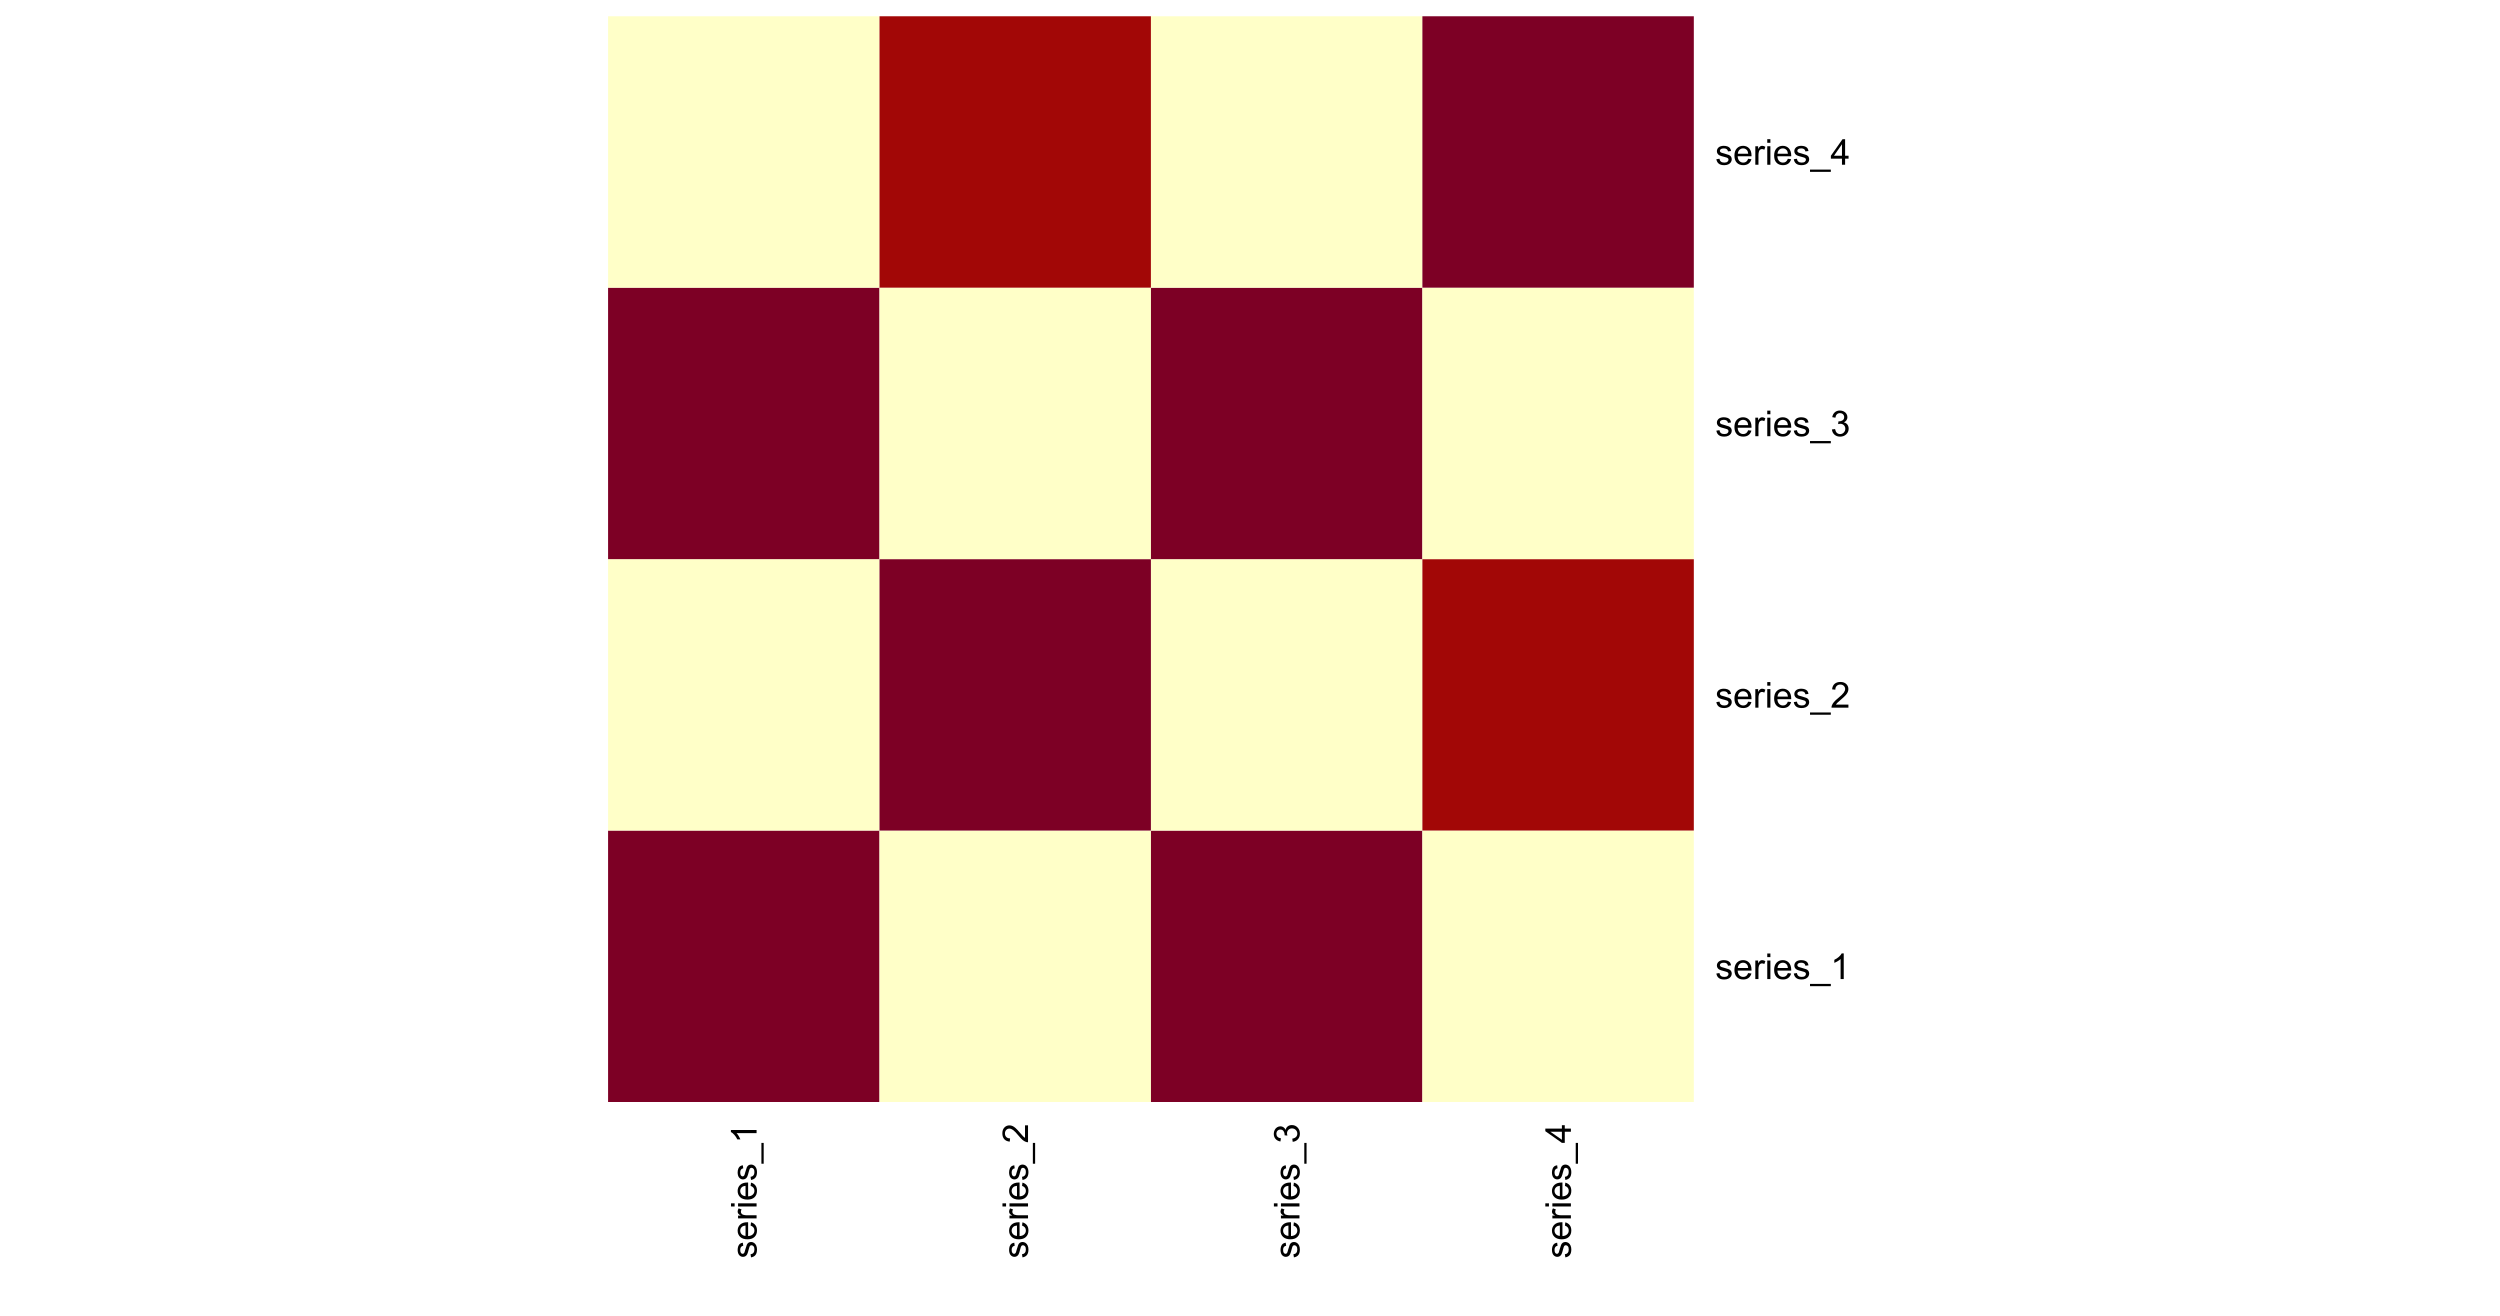<?xml version="1.0" encoding="UTF-8"?>
<svg xmlns="http://www.w3.org/2000/svg" xmlns:xlink="http://www.w3.org/1999/xlink" width="697pt" height="367pt" viewBox="0 0 697 367" version="1.1">
<defs>
<g>
<symbol overflow="visible" id="glyph0-0">
<path style="stroke:none;" d="M 0 -1.246 L -6.227 -1.246 L -6.227 -6.227 L 0 -6.227 Z M -0.156 -1.402 L -0.156 -6.07 L -6.07 -6.07 L -6.07 -1.402 Z M -0.156 -1.402 "/>
</symbol>
<symbol overflow="visible" id="glyph0-1">
<path style="stroke:none;" d="M -1.543 -0.305 L -1.68 -1.172 C -1.328 -1.219 -1.062 -1.352 -0.879 -1.578 C -0.691 -1.797 -0.598 -2.109 -0.602 -2.508 C -0.598 -2.91 -0.68 -3.207 -0.848 -3.402 C -1.008 -3.594 -1.199 -3.691 -1.426 -3.695 C -1.621 -3.691 -1.777 -3.605 -1.891 -3.438 C -1.965 -3.316 -2.062 -3.02 -2.188 -2.543 C -2.344 -1.902 -2.484 -1.457 -2.605 -1.207 C -2.723 -0.957 -2.887 -0.77 -3.098 -0.645 C -3.305 -0.516 -3.535 -0.449 -3.793 -0.453 C -4.02 -0.449 -4.234 -0.504 -4.43 -0.609 C -4.625 -0.715 -4.789 -0.855 -4.922 -1.039 C -5.023 -1.172 -5.105 -1.359 -5.176 -1.598 C -5.242 -1.828 -5.277 -2.082 -5.281 -2.355 C -5.277 -2.758 -5.219 -3.113 -5.105 -3.422 C -4.984 -3.727 -4.828 -3.953 -4.629 -4.102 C -4.43 -4.246 -4.164 -4.344 -3.832 -4.402 L -3.715 -3.547 C -3.98 -3.504 -4.188 -3.391 -4.336 -3.207 C -4.484 -3.016 -4.559 -2.754 -4.562 -2.418 C -4.559 -2.012 -4.492 -1.723 -4.363 -1.555 C -4.227 -1.379 -4.07 -1.293 -3.895 -1.297 C -3.781 -1.293 -3.68 -1.332 -3.59 -1.406 C -3.492 -1.477 -3.414 -1.586 -3.355 -1.742 C -3.32 -1.824 -3.246 -2.082 -3.133 -2.516 C -2.965 -3.129 -2.828 -3.562 -2.723 -3.809 C -2.617 -4.051 -2.465 -4.242 -2.266 -4.387 C -2.062 -4.523 -1.812 -4.594 -1.516 -4.598 C -1.223 -4.594 -0.949 -4.508 -0.691 -4.34 C -0.434 -4.168 -0.234 -3.922 -0.094 -3.602 C 0.047 -3.277 0.117 -2.914 0.117 -2.516 C 0.117 -1.84 -0.02 -1.328 -0.301 -0.98 C -0.574 -0.625 -0.988 -0.402 -1.543 -0.305 Z M -1.543 -0.305 "/>
</symbol>
<symbol overflow="visible" id="glyph0-2">
<path style="stroke:none;" d="M -1.664 -4.191 L -1.551 -5.098 C -1.02 -4.953 -0.609 -4.688 -0.32 -4.305 C -0.027 -3.918 0.117 -3.426 0.117 -2.824 C 0.117 -2.066 -0.113 -1.465 -0.578 -1.027 C -1.043 -0.582 -1.695 -0.363 -2.539 -0.363 C -3.406 -0.363 -4.082 -0.586 -4.562 -1.035 C -5.039 -1.48 -5.277 -2.062 -5.281 -2.777 C -5.277 -3.465 -5.043 -4.027 -4.574 -4.469 C -4.102 -4.902 -3.441 -5.121 -2.594 -5.125 C -2.539 -5.121 -2.461 -5.121 -2.359 -5.121 L -2.359 -1.27 C -1.789 -1.297 -1.355 -1.457 -1.055 -1.75 C -0.75 -2.035 -0.598 -2.395 -0.602 -2.832 C -0.598 -3.148 -0.684 -3.422 -0.855 -3.652 C -1.023 -3.875 -1.293 -4.055 -1.664 -4.191 Z M -3.078 -1.316 L -3.078 -4.203 C -3.508 -4.16 -3.836 -4.051 -4.055 -3.871 C -4.391 -3.59 -4.559 -3.227 -4.562 -2.785 C -4.559 -2.379 -4.422 -2.043 -4.156 -1.773 C -3.883 -1.496 -3.523 -1.344 -3.078 -1.316 Z M -3.078 -1.316 "/>
</symbol>
<symbol overflow="visible" id="glyph0-3">
<path style="stroke:none;" d="M 0 -0.648 L -5.164 -0.648 L -5.164 -1.434 L -4.383 -1.434 C -4.746 -1.633 -4.984 -1.816 -5.105 -1.988 C -5.219 -2.156 -5.277 -2.348 -5.281 -2.555 C -5.277 -2.848 -5.184 -3.145 -5 -3.453 L -4.188 -3.152 C -4.309 -2.938 -4.371 -2.723 -4.375 -2.508 C -4.371 -2.316 -4.312 -2.145 -4.203 -1.992 C -4.086 -1.84 -3.93 -1.73 -3.727 -1.668 C -3.414 -1.57 -3.07 -1.523 -2.703 -1.523 L 0 -1.523 Z M 0 -0.648 "/>
</symbol>
<symbol overflow="visible" id="glyph0-4">
<path style="stroke:none;" d="M -6.121 -0.66 L -7.129 -0.66 L -7.129 -1.535 L -6.121 -1.535 Z M 0 -0.66 L -5.164 -0.66 L -5.164 -1.535 L 0 -1.535 Z M 0 -0.66 "/>
</symbol>
<symbol overflow="visible" id="glyph0-5">
<path style="stroke:none;" d="M 1.98 0.152 L 1.348 0.152 L 1.348 -5.652 L 1.98 -5.652 Z M 1.98 0.152 "/>
</symbol>
<symbol overflow="visible" id="glyph0-6">
<path style="stroke:none;" d="M 0 -3.711 L 0 -2.836 L -5.578 -2.836 C -5.375 -2.625 -5.172 -2.348 -4.973 -2.004 C -4.77 -1.66 -4.621 -1.352 -4.523 -1.086 L -5.367 -1.086 C -5.598 -1.57 -5.875 -2 -6.203 -2.367 C -6.527 -2.734 -6.848 -2.992 -7.16 -3.148 L -7.16 -3.711 Z M 0 -3.711 "/>
</symbol>
<symbol overflow="visible" id="glyph0-7">
<path style="stroke:none;" d="M -0.84 -5.016 L 0 -5.016 L 0 -0.301 C -0.211 -0.293 -0.414 -0.328 -0.609 -0.402 C -0.93 -0.52 -1.242 -0.711 -1.555 -0.977 C -1.863 -1.238 -2.227 -1.621 -2.637 -2.125 C -3.27 -2.898 -3.77 -3.422 -4.145 -3.695 C -4.512 -3.965 -4.863 -4.102 -5.199 -4.105 C -5.543 -4.102 -5.836 -3.977 -6.074 -3.73 C -6.312 -3.48 -6.434 -3.156 -6.434 -2.762 C -6.434 -2.336 -6.305 -2 -6.055 -1.75 C -5.797 -1.496 -5.449 -1.367 -5.004 -1.367 L -5.098 -0.469 C -5.766 -0.527 -6.273 -0.758 -6.629 -1.16 C -6.98 -1.562 -7.16 -2.102 -7.16 -2.781 C -7.16 -3.465 -6.969 -4.008 -6.59 -4.406 C -6.207 -4.805 -5.738 -5.004 -5.18 -5.004 C -4.891 -5.004 -4.609 -4.945 -4.336 -4.828 C -4.062 -4.711 -3.773 -4.516 -3.469 -4.246 C -3.164 -3.977 -2.742 -3.527 -2.211 -2.898 C -1.766 -2.371 -1.469 -2.035 -1.312 -1.887 C -1.156 -1.738 -0.996 -1.613 -0.84 -1.516 Z M -0.84 -5.016 "/>
</symbol>
<symbol overflow="visible" id="glyph0-8">
<path style="stroke:none;" d="M -1.883 -0.418 L -2 -1.293 C -1.5 -1.391 -1.145 -1.562 -0.926 -1.805 C -0.707 -2.047 -0.598 -2.34 -0.598 -2.688 C -0.598 -3.098 -0.738 -3.445 -1.023 -3.73 C -1.309 -4.012 -1.664 -4.152 -2.086 -4.156 C -2.484 -4.152 -2.812 -4.023 -3.078 -3.762 C -3.336 -3.5 -3.469 -3.164 -3.473 -2.762 C -3.469 -2.594 -3.438 -2.391 -3.375 -2.145 L -4.145 -2.242 C -4.133 -2.297 -4.129 -2.344 -4.133 -2.383 C -4.129 -2.754 -4.227 -3.09 -4.426 -3.387 C -4.617 -3.684 -4.918 -3.832 -5.324 -3.836 C -5.645 -3.832 -5.91 -3.723 -6.121 -3.508 C -6.328 -3.289 -6.434 -3.012 -6.438 -2.672 C -6.434 -2.328 -6.328 -2.043 -6.117 -1.816 C -5.902 -1.59 -5.582 -1.445 -5.156 -1.383 L -5.312 -0.504 C -5.895 -0.613 -6.348 -0.855 -6.676 -1.234 C -6.996 -1.613 -7.16 -2.086 -7.16 -2.652 C -7.16 -3.039 -7.074 -3.395 -6.906 -3.723 C -6.738 -4.047 -6.512 -4.301 -6.223 -4.477 C -5.934 -4.648 -5.625 -4.734 -5.305 -4.738 C -4.992 -4.734 -4.715 -4.652 -4.465 -4.488 C -4.211 -4.324 -4.008 -4.078 -3.863 -3.754 C -3.762 -4.172 -3.559 -4.5 -3.254 -4.734 C -2.945 -4.969 -2.562 -5.086 -2.105 -5.086 C -1.48 -5.086 -0.953 -4.859 -0.523 -4.406 C -0.09 -3.953 0.121 -3.379 0.125 -2.684 C 0.121 -2.059 -0.062 -1.539 -0.434 -1.125 C -0.805 -0.711 -1.285 -0.473 -1.883 -0.418 Z M -1.883 -0.418 "/>
</symbol>
<symbol overflow="visible" id="glyph0-9">
<path style="stroke:none;" d="M 0 -3.219 L -1.707 -3.219 L -1.707 -0.125 L -2.508 -0.125 L -7.129 -3.379 L -7.129 -4.094 L -2.508 -4.094 L -2.508 -5.059 L -1.707 -5.059 L -1.707 -4.094 L 0 -4.094 Z M -2.508 -3.219 L -5.723 -3.219 L -2.508 -0.988 Z M -2.508 -3.219 "/>
</symbol>
<symbol overflow="visible" id="glyph1-0">
<path style="stroke:none;" d="M 1.246 0 L 1.246 -6.227 L 6.227 -6.227 L 6.227 0 Z M 1.402 -0.156 L 6.07 -0.156 L 6.07 -6.07 L 1.402 -6.07 Z M 1.402 -0.156 "/>
</symbol>
<symbol overflow="visible" id="glyph1-1">
<path style="stroke:none;" d="M 0.305 -1.543 L 1.172 -1.68 C 1.219 -1.328 1.352 -1.062 1.578 -0.879 C 1.797 -0.691 2.109 -0.598 2.508 -0.602 C 2.91 -0.598 3.207 -0.68 3.402 -0.848 C 3.594 -1.008 3.691 -1.199 3.695 -1.426 C 3.691 -1.621 3.605 -1.777 3.438 -1.891 C 3.316 -1.965 3.02 -2.062 2.543 -2.188 C 1.902 -2.344 1.457 -2.484 1.207 -2.605 C 0.957 -2.723 0.77 -2.887 0.645 -3.098 C 0.516 -3.305 0.449 -3.535 0.453 -3.793 C 0.449 -4.02 0.504 -4.234 0.609 -4.43 C 0.715 -4.625 0.855 -4.789 1.039 -4.922 C 1.172 -5.023 1.359 -5.105 1.598 -5.176 C 1.828 -5.242 2.082 -5.277 2.355 -5.281 C 2.758 -5.277 3.113 -5.219 3.422 -5.105 C 3.727 -4.984 3.953 -4.828 4.102 -4.629 C 4.246 -4.43 4.344 -4.164 4.402 -3.832 L 3.547 -3.715 C 3.504 -3.98 3.391 -4.188 3.207 -4.336 C 3.016 -4.484 2.754 -4.559 2.418 -4.562 C 2.012 -4.559 1.723 -4.492 1.555 -4.363 C 1.379 -4.227 1.293 -4.07 1.297 -3.895 C 1.293 -3.781 1.332 -3.68 1.406 -3.59 C 1.477 -3.492 1.586 -3.414 1.742 -3.355 C 1.824 -3.32 2.082 -3.246 2.516 -3.133 C 3.129 -2.965 3.562 -2.828 3.809 -2.723 C 4.051 -2.617 4.242 -2.465 4.387 -2.266 C 4.523 -2.062 4.594 -1.812 4.598 -1.516 C 4.594 -1.223 4.508 -0.949 4.34 -0.691 C 4.168 -0.434 3.922 -0.234 3.602 -0.094 C 3.277 0.047 2.914 0.117 2.516 0.117 C 1.84 0.117 1.328 -0.02 0.98 -0.301 C 0.625 -0.574 0.402 -0.988 0.305 -1.543 Z M 0.305 -1.543 "/>
</symbol>
<symbol overflow="visible" id="glyph1-2">
<path style="stroke:none;" d="M 4.191 -1.664 L 5.098 -1.551 C 4.953 -1.02 4.688 -0.609 4.305 -0.32 C 3.918 -0.027 3.426 0.117 2.824 0.117 C 2.066 0.117 1.465 -0.113 1.027 -0.578 C 0.582 -1.043 0.363 -1.695 0.363 -2.539 C 0.363 -3.406 0.586 -4.082 1.035 -4.562 C 1.48 -5.039 2.062 -5.277 2.777 -5.281 C 3.465 -5.277 4.027 -5.043 4.469 -4.574 C 4.902 -4.102 5.121 -3.441 5.125 -2.594 C 5.121 -2.539 5.121 -2.461 5.121 -2.359 L 1.27 -2.359 C 1.297 -1.789 1.457 -1.355 1.75 -1.055 C 2.035 -0.75 2.395 -0.598 2.832 -0.602 C 3.148 -0.598 3.422 -0.684 3.652 -0.855 C 3.875 -1.023 4.055 -1.293 4.191 -1.664 Z M 1.316 -3.078 L 4.203 -3.078 C 4.16 -3.508 4.051 -3.836 3.871 -4.055 C 3.59 -4.391 3.227 -4.559 2.785 -4.562 C 2.379 -4.559 2.043 -4.422 1.773 -4.156 C 1.496 -3.883 1.344 -3.523 1.316 -3.078 Z M 1.316 -3.078 "/>
</symbol>
<symbol overflow="visible" id="glyph1-3">
<path style="stroke:none;" d="M 0.648 0 L 0.648 -5.164 L 1.434 -5.164 L 1.434 -4.383 C 1.633 -4.746 1.816 -4.984 1.988 -5.105 C 2.156 -5.219 2.348 -5.277 2.555 -5.281 C 2.848 -5.277 3.145 -5.184 3.453 -5 L 3.152 -4.188 C 2.938 -4.309 2.723 -4.371 2.508 -4.375 C 2.316 -4.371 2.145 -4.312 1.992 -4.203 C 1.84 -4.086 1.73 -3.93 1.668 -3.727 C 1.57 -3.414 1.523 -3.07 1.523 -2.703 L 1.523 0 Z M 0.648 0 "/>
</symbol>
<symbol overflow="visible" id="glyph1-4">
<path style="stroke:none;" d="M 0.66 -6.121 L 0.66 -7.129 L 1.535 -7.129 L 1.535 -6.121 Z M 0.66 0 L 0.66 -5.164 L 1.535 -5.164 L 1.535 0 Z M 0.66 0 "/>
</symbol>
<symbol overflow="visible" id="glyph1-5">
<path style="stroke:none;" d="M -0.152 1.98 L -0.152 1.348 L 5.652 1.348 L 5.652 1.98 Z M -0.152 1.98 "/>
</symbol>
<symbol overflow="visible" id="glyph1-6">
<path style="stroke:none;" d="M 3.711 0 L 2.836 0 L 2.836 -5.578 C 2.625 -5.375 2.348 -5.172 2.004 -4.973 C 1.66 -4.77 1.352 -4.621 1.086 -4.523 L 1.086 -5.367 C 1.57 -5.598 2 -5.875 2.367 -6.203 C 2.734 -6.527 2.992 -6.848 3.148 -7.16 L 3.711 -7.16 Z M 3.711 0 "/>
</symbol>
<symbol overflow="visible" id="glyph1-7">
<path style="stroke:none;" d="M 5.016 -0.84 L 5.016 0 L 0.301 0 C 0.293 -0.211 0.328 -0.414 0.402 -0.609 C 0.52 -0.93 0.711 -1.242 0.977 -1.555 C 1.238 -1.863 1.621 -2.227 2.125 -2.637 C 2.898 -3.27 3.422 -3.77 3.695 -4.145 C 3.965 -4.512 4.102 -4.863 4.105 -5.199 C 4.102 -5.543 3.977 -5.836 3.73 -6.074 C 3.48 -6.312 3.156 -6.434 2.762 -6.434 C 2.336 -6.434 2 -6.305 1.75 -6.055 C 1.496 -5.797 1.367 -5.449 1.367 -5.004 L 0.469 -5.098 C 0.527 -5.766 0.758 -6.273 1.16 -6.629 C 1.562 -6.98 2.102 -7.16 2.781 -7.16 C 3.465 -7.16 4.008 -6.969 4.406 -6.59 C 4.805 -6.207 5.004 -5.738 5.004 -5.18 C 5.004 -4.891 4.945 -4.609 4.828 -4.336 C 4.711 -4.062 4.516 -3.773 4.246 -3.469 C 3.977 -3.164 3.527 -2.742 2.898 -2.211 C 2.371 -1.766 2.035 -1.469 1.887 -1.312 C 1.738 -1.156 1.613 -0.996 1.516 -0.84 Z M 5.016 -0.84 "/>
</symbol>
<symbol overflow="visible" id="glyph1-8">
<path style="stroke:none;" d="M 0.418 -1.883 L 1.293 -2 C 1.391 -1.5 1.562 -1.145 1.805 -0.926 C 2.047 -0.707 2.34 -0.598 2.688 -0.598 C 3.098 -0.598 3.445 -0.738 3.73 -1.023 C 4.012 -1.309 4.152 -1.664 4.156 -2.086 C 4.152 -2.484 4.023 -2.812 3.762 -3.078 C 3.5 -3.336 3.164 -3.469 2.762 -3.473 C 2.594 -3.469 2.391 -3.438 2.145 -3.375 L 2.242 -4.145 C 2.297 -4.133 2.344 -4.129 2.383 -4.133 C 2.754 -4.129 3.09 -4.227 3.387 -4.426 C 3.684 -4.617 3.832 -4.918 3.836 -5.324 C 3.832 -5.645 3.723 -5.91 3.508 -6.121 C 3.289 -6.328 3.012 -6.434 2.672 -6.438 C 2.328 -6.434 2.043 -6.328 1.816 -6.117 C 1.59 -5.902 1.445 -5.582 1.383 -5.156 L 0.504 -5.312 C 0.613 -5.895 0.855 -6.348 1.234 -6.676 C 1.613 -6.996 2.086 -7.16 2.652 -7.16 C 3.039 -7.16 3.395 -7.074 3.723 -6.906 C 4.047 -6.738 4.301 -6.512 4.477 -6.223 C 4.648 -5.934 4.734 -5.625 4.738 -5.305 C 4.734 -4.992 4.652 -4.715 4.488 -4.465 C 4.324 -4.211 4.078 -4.008 3.754 -3.863 C 4.172 -3.762 4.5 -3.559 4.734 -3.254 C 4.969 -2.945 5.086 -2.562 5.086 -2.105 C 5.086 -1.48 4.859 -0.953 4.406 -0.523 C 3.953 -0.09 3.379 0.121 2.684 0.125 C 2.059 0.121 1.539 -0.062 1.125 -0.434 C 0.711 -0.805 0.473 -1.285 0.418 -1.883 Z M 0.418 -1.883 "/>
</symbol>
<symbol overflow="visible" id="glyph1-9">
<path style="stroke:none;" d="M 3.219 0 L 3.219 -1.707 L 0.125 -1.707 L 0.125 -2.508 L 3.379 -7.129 L 4.094 -7.129 L 4.094 -2.508 L 5.059 -2.508 L 5.059 -1.707 L 4.094 -1.707 L 4.094 0 Z M 3.219 -2.508 L 3.219 -5.723 L 0.988 -2.508 Z M 3.219 -2.508 "/>
</symbol>
</g>
<clipPath id="clip1">
  <path d="M 169.531 231 L 246 231 L 246 307.242 L 169.531 307.242 Z M 169.531 231 "/>
</clipPath>
<clipPath id="clip2">
  <path d="M 169.531 155 L 246 155 L 246 232 L 169.531 232 Z M 169.531 155 "/>
</clipPath>
<clipPath id="clip3">
  <path d="M 169.531 80 L 246 80 L 246 156 L 169.531 156 Z M 169.531 80 "/>
</clipPath>
<clipPath id="clip4">
  <path d="M 169.531 4.531 L 246 4.531 L 246 81 L 169.531 81 Z M 169.531 4.531 "/>
</clipPath>
<clipPath id="clip5">
  <path d="M 245 231 L 321 231 L 321 307.242 L 245 307.242 Z M 245 231 "/>
</clipPath>
<clipPath id="clip6">
  <path d="M 245 4.531 L 321 4.531 L 321 81 L 245 81 Z M 245 4.531 "/>
</clipPath>
<clipPath id="clip7">
  <path d="M 320 231 L 397 231 L 397 307.242 L 320 307.242 Z M 320 231 "/>
</clipPath>
<clipPath id="clip8">
  <path d="M 320 4.531 L 397 4.531 L 397 81 L 320 81 Z M 320 4.531 "/>
</clipPath>
<clipPath id="clip9">
  <path d="M 396 231 L 472.242 231 L 472.242 307.242 L 396 307.242 Z M 396 231 "/>
</clipPath>
<clipPath id="clip10">
  <path d="M 396 155 L 472.242 155 L 472.242 232 L 396 232 Z M 396 155 "/>
</clipPath>
<clipPath id="clip11">
  <path d="M 396 80 L 472.242 80 L 472.242 156 L 396 156 Z M 396 80 "/>
</clipPath>
<clipPath id="clip12">
  <path d="M 396 4.531 L 472.242 4.531 L 472.242 81 L 396 81 Z M 396 4.531 "/>
</clipPath>
</defs>
<g id="surface209">
<rect x="0" y="0" width="697" height="367" style="fill:rgb(100%,100%,100%);fill-opacity:1;stroke:none;"/>
<g clip-path="url(#clip1)" clip-rule="nonzero">
<path style=" stroke:none;fill-rule:nonzero;fill:rgb(49.02%,0%,14.51%);fill-opacity:1;" d="M 169.531 307.238 L 245.207 307.238 L 245.207 231.562 L 169.531 231.562 Z M 169.531 307.238 "/>
</g>
<g clip-path="url(#clip2)" clip-rule="nonzero">
<path style=" stroke:none;fill-rule:nonzero;fill:rgb(100%,100%,78.431%);fill-opacity:1;" d="M 169.531 231.562 L 245.207 231.562 L 245.207 155.887 L 169.531 155.887 Z M 169.531 231.562 "/>
</g>
<g clip-path="url(#clip3)" clip-rule="nonzero">
<path style=" stroke:none;fill-rule:nonzero;fill:rgb(49.02%,0%,14.51%);fill-opacity:1;" d="M 169.531 155.887 L 245.207 155.887 L 245.207 80.211 L 169.531 80.211 Z M 169.531 155.887 "/>
</g>
<g clip-path="url(#clip4)" clip-rule="nonzero">
<path style=" stroke:none;fill-rule:nonzero;fill:rgb(100%,100%,78.431%);fill-opacity:1;" d="M 169.531 80.207 L 245.207 80.207 L 245.207 4.531 L 169.531 4.531 Z M 169.531 80.207 "/>
</g>
<g clip-path="url(#clip5)" clip-rule="nonzero">
<path style=" stroke:none;fill-rule:nonzero;fill:rgb(100%,100%,78.431%);fill-opacity:1;" d="M 245.207 307.238 L 320.883 307.238 L 320.883 231.562 L 245.207 231.562 Z M 245.207 307.238 "/>
</g>
<path style=" stroke:none;fill-rule:nonzero;fill:rgb(49.02%,0%,14.51%);fill-opacity:1;" d="M 245.207 231.562 L 320.883 231.562 L 320.883 155.887 L 245.207 155.887 Z M 245.207 231.562 "/>
<path style=" stroke:none;fill-rule:nonzero;fill:rgb(100%,100%,78.431%);fill-opacity:1;" d="M 245.207 155.887 L 320.883 155.887 L 320.883 80.211 L 245.207 80.211 Z M 245.207 155.887 "/>
<g clip-path="url(#clip6)" clip-rule="nonzero">
<path style=" stroke:none;fill-rule:nonzero;fill:rgb(63.529%,2.745%,2.353%);fill-opacity:1;" d="M 245.207 80.207 L 320.883 80.207 L 320.883 4.531 L 245.207 4.531 Z M 245.207 80.207 "/>
</g>
<g clip-path="url(#clip7)" clip-rule="nonzero">
<path style=" stroke:none;fill-rule:nonzero;fill:rgb(49.02%,0%,14.51%);fill-opacity:1;" d="M 320.887 307.238 L 396.562 307.238 L 396.562 231.562 L 320.887 231.562 Z M 320.887 307.238 "/>
</g>
<path style=" stroke:none;fill-rule:nonzero;fill:rgb(100%,100%,78.431%);fill-opacity:1;" d="M 320.887 231.562 L 396.562 231.562 L 396.562 155.887 L 320.887 155.887 Z M 320.887 231.562 "/>
<path style=" stroke:none;fill-rule:nonzero;fill:rgb(49.02%,0%,14.51%);fill-opacity:1;" d="M 320.887 155.887 L 396.562 155.887 L 396.562 80.211 L 320.887 80.211 Z M 320.887 155.887 "/>
<g clip-path="url(#clip8)" clip-rule="nonzero">
<path style=" stroke:none;fill-rule:nonzero;fill:rgb(100%,100%,78.431%);fill-opacity:1;" d="M 320.887 80.207 L 396.562 80.207 L 396.562 4.531 L 320.887 4.531 Z M 320.887 80.207 "/>
</g>
<g clip-path="url(#clip9)" clip-rule="nonzero">
<path style=" stroke:none;fill-rule:nonzero;fill:rgb(100%,100%,78.431%);fill-opacity:1;" d="M 396.562 307.238 L 472.238 307.238 L 472.238 231.562 L 396.562 231.562 Z M 396.562 307.238 "/>
</g>
<g clip-path="url(#clip10)" clip-rule="nonzero">
<path style=" stroke:none;fill-rule:nonzero;fill:rgb(63.529%,2.745%,2.353%);fill-opacity:1;" d="M 396.562 231.562 L 472.238 231.562 L 472.238 155.887 L 396.562 155.887 Z M 396.562 231.562 "/>
</g>
<g clip-path="url(#clip11)" clip-rule="nonzero">
<path style=" stroke:none;fill-rule:nonzero;fill:rgb(100%,100%,78.431%);fill-opacity:1;" d="M 396.562 155.887 L 472.238 155.887 L 472.238 80.211 L 396.562 80.211 Z M 396.562 155.887 "/>
</g>
<g clip-path="url(#clip12)" clip-rule="nonzero">
<path style=" stroke:none;fill-rule:nonzero;fill:rgb(49.02%,0%,14.51%);fill-opacity:1;" d="M 396.562 80.207 L 472.238 80.207 L 472.238 4.531 L 396.562 4.531 Z M 396.562 80.207 "/>
</g>
<g style="fill:rgb(0%,0%,0%);fill-opacity:1;">
  <use xlink:href="#glyph0-1" x="210.934" y="350.863"/>
  <use xlink:href="#glyph0-2" x="210.934" y="345.883"/>
  <use xlink:href="#glyph0-3" x="210.934" y="340.344"/>
  <use xlink:href="#glyph0-4" x="210.934" y="337.027"/>
  <use xlink:href="#glyph0-2" x="210.934" y="334.814"/>
  <use xlink:href="#glyph0-1" x="210.934" y="329.275"/>
  <use xlink:href="#glyph0-5" x="210.934" y="324.295"/>
  <use xlink:href="#glyph0-6" x="210.934" y="318.756"/>
</g>
<g style="fill:rgb(0%,0%,0%);fill-opacity:1;">
  <use xlink:href="#glyph0-1" x="286.613" y="350.863"/>
  <use xlink:href="#glyph0-2" x="286.613" y="345.883"/>
  <use xlink:href="#glyph0-3" x="286.613" y="340.344"/>
  <use xlink:href="#glyph0-4" x="286.613" y="337.027"/>
  <use xlink:href="#glyph0-2" x="286.613" y="334.814"/>
  <use xlink:href="#glyph0-1" x="286.613" y="329.275"/>
  <use xlink:href="#glyph0-5" x="286.613" y="324.295"/>
  <use xlink:href="#glyph0-7" x="286.613" y="318.756"/>
</g>
<g style="fill:rgb(0%,0%,0%);fill-opacity:1;">
  <use xlink:href="#glyph0-1" x="362.289" y="350.863"/>
  <use xlink:href="#glyph0-2" x="362.289" y="345.883"/>
  <use xlink:href="#glyph0-3" x="362.289" y="340.344"/>
  <use xlink:href="#glyph0-4" x="362.289" y="337.027"/>
  <use xlink:href="#glyph0-2" x="362.289" y="334.814"/>
  <use xlink:href="#glyph0-1" x="362.289" y="329.275"/>
  <use xlink:href="#glyph0-5" x="362.289" y="324.295"/>
  <use xlink:href="#glyph0-8" x="362.289" y="318.756"/>
</g>
<g style="fill:rgb(0%,0%,0%);fill-opacity:1;">
  <use xlink:href="#glyph0-1" x="437.965" y="350.863"/>
  <use xlink:href="#glyph0-2" x="437.965" y="345.883"/>
  <use xlink:href="#glyph0-3" x="437.965" y="340.344"/>
  <use xlink:href="#glyph0-4" x="437.965" y="337.027"/>
  <use xlink:href="#glyph0-2" x="437.965" y="334.814"/>
  <use xlink:href="#glyph0-1" x="437.965" y="329.275"/>
  <use xlink:href="#glyph0-5" x="437.965" y="324.295"/>
  <use xlink:href="#glyph0-9" x="437.965" y="318.756"/>
</g>
<g style="fill:rgb(0%,0%,0%);fill-opacity:1;">
  <use xlink:href="#glyph1-1" x="478.215" y="272.965"/>
  <use xlink:href="#glyph1-2" x="483.195" y="272.965"/>
  <use xlink:href="#glyph1-3" x="488.734" y="272.965"/>
  <use xlink:href="#glyph1-4" x="492.051" y="272.965"/>
  <use xlink:href="#glyph1-2" x="494.264" y="272.965"/>
  <use xlink:href="#glyph1-1" x="499.803" y="272.965"/>
  <use xlink:href="#glyph1-5" x="504.783" y="272.965"/>
  <use xlink:href="#glyph1-6" x="510.322" y="272.965"/>
</g>
<g style="fill:rgb(0%,0%,0%);fill-opacity:1;">
  <use xlink:href="#glyph1-1" x="478.215" y="197.289"/>
  <use xlink:href="#glyph1-2" x="483.195" y="197.289"/>
  <use xlink:href="#glyph1-3" x="488.734" y="197.289"/>
  <use xlink:href="#glyph1-4" x="492.051" y="197.289"/>
  <use xlink:href="#glyph1-2" x="494.264" y="197.289"/>
  <use xlink:href="#glyph1-1" x="499.803" y="197.289"/>
  <use xlink:href="#glyph1-5" x="504.783" y="197.289"/>
  <use xlink:href="#glyph1-7" x="510.322" y="197.289"/>
</g>
<g style="fill:rgb(0%,0%,0%);fill-opacity:1;">
  <use xlink:href="#glyph1-1" x="478.215" y="121.613"/>
  <use xlink:href="#glyph1-2" x="483.195" y="121.613"/>
  <use xlink:href="#glyph1-3" x="488.734" y="121.613"/>
  <use xlink:href="#glyph1-4" x="492.051" y="121.613"/>
  <use xlink:href="#glyph1-2" x="494.264" y="121.613"/>
  <use xlink:href="#glyph1-1" x="499.803" y="121.613"/>
  <use xlink:href="#glyph1-5" x="504.783" y="121.613"/>
  <use xlink:href="#glyph1-8" x="510.322" y="121.613"/>
</g>
<g style="fill:rgb(0%,0%,0%);fill-opacity:1;">
  <use xlink:href="#glyph1-1" x="478.215" y="45.934"/>
  <use xlink:href="#glyph1-2" x="483.195" y="45.934"/>
  <use xlink:href="#glyph1-3" x="488.734" y="45.934"/>
  <use xlink:href="#glyph1-4" x="492.051" y="45.934"/>
  <use xlink:href="#glyph1-2" x="494.264" y="45.934"/>
  <use xlink:href="#glyph1-1" x="499.803" y="45.934"/>
  <use xlink:href="#glyph1-5" x="504.783" y="45.934"/>
  <use xlink:href="#glyph1-9" x="510.322" y="45.934"/>
</g>
</g>
</svg>
